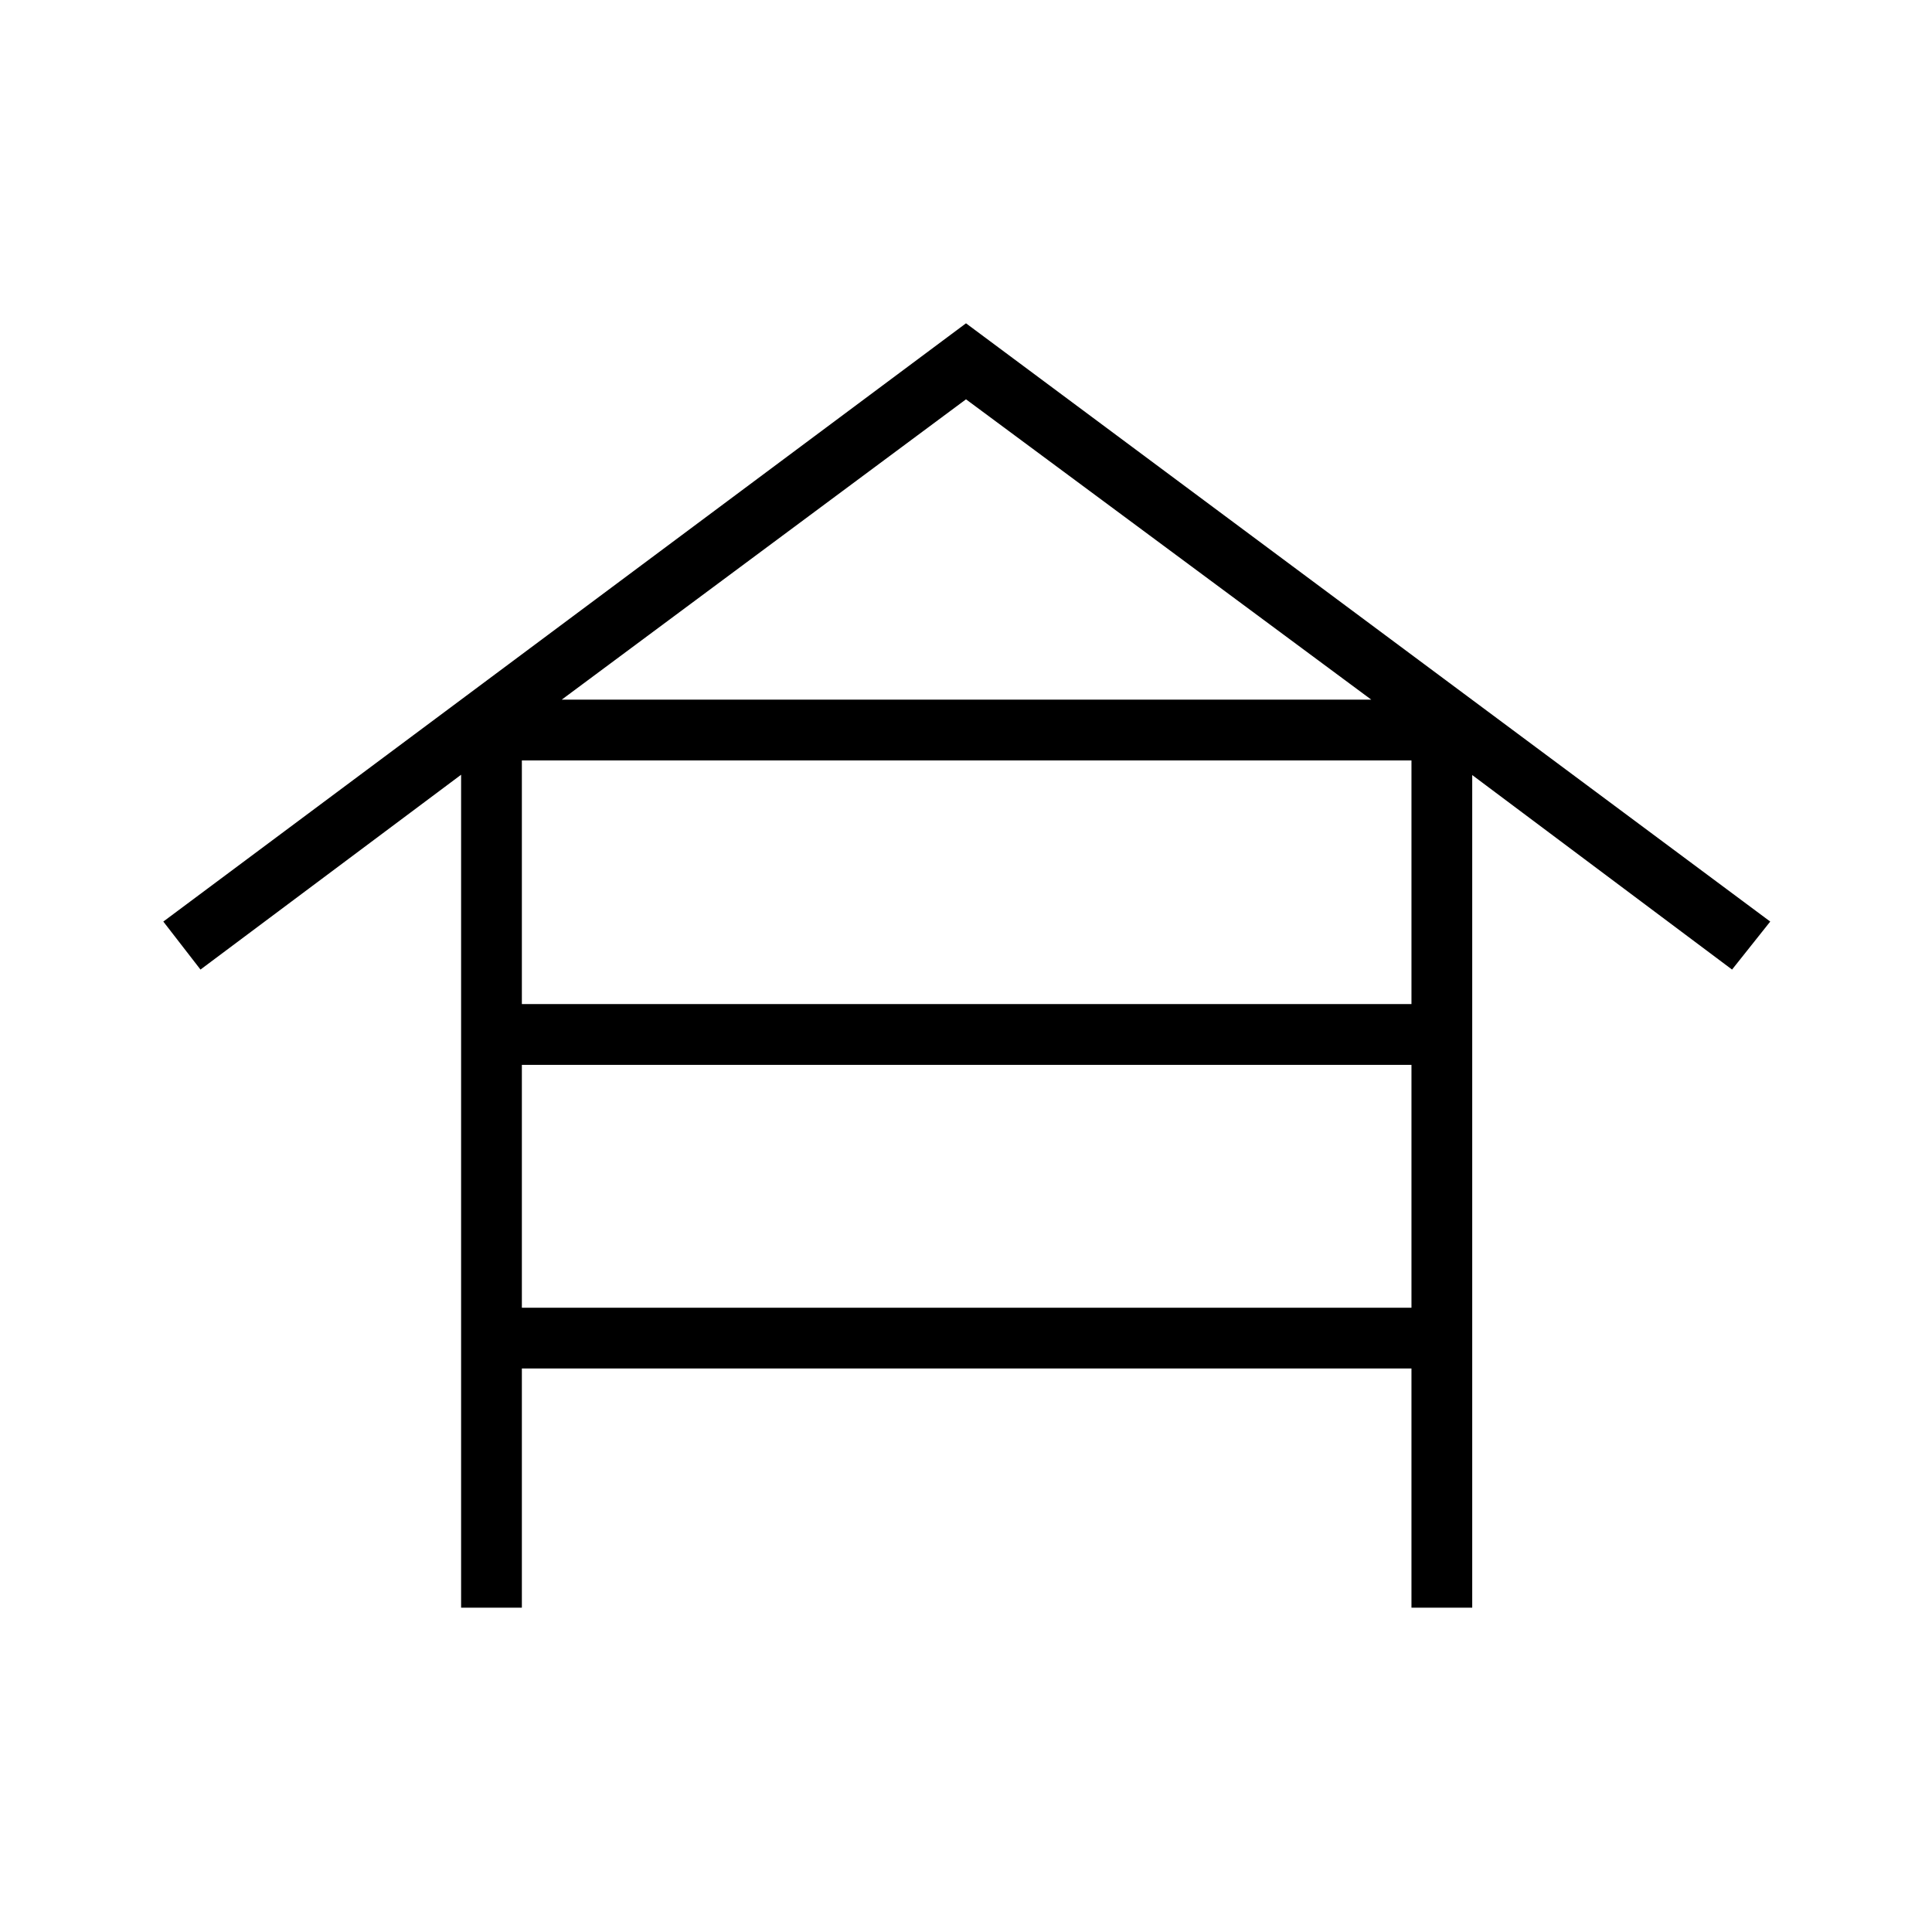 <svg xmlns="http://www.w3.org/2000/svg" height="48" viewBox="0 -960 960 960" width="48"><path d="M229.12-161.15v-413.89l-129.5 96.81-18.47-23.85L480-799.35l399.62 297.27-18.97 23.85-129.11-96.65v413.73h-30.19V-280H259.31v118.85h-30.19Zm30.19-299.93h442.04v-121.07H259.31v121.07Zm0 150.89h442.04v-120.69H259.31v120.69Zm19.81-302.16h402.26L480-761.58 279.12-612.35Z"/></svg>